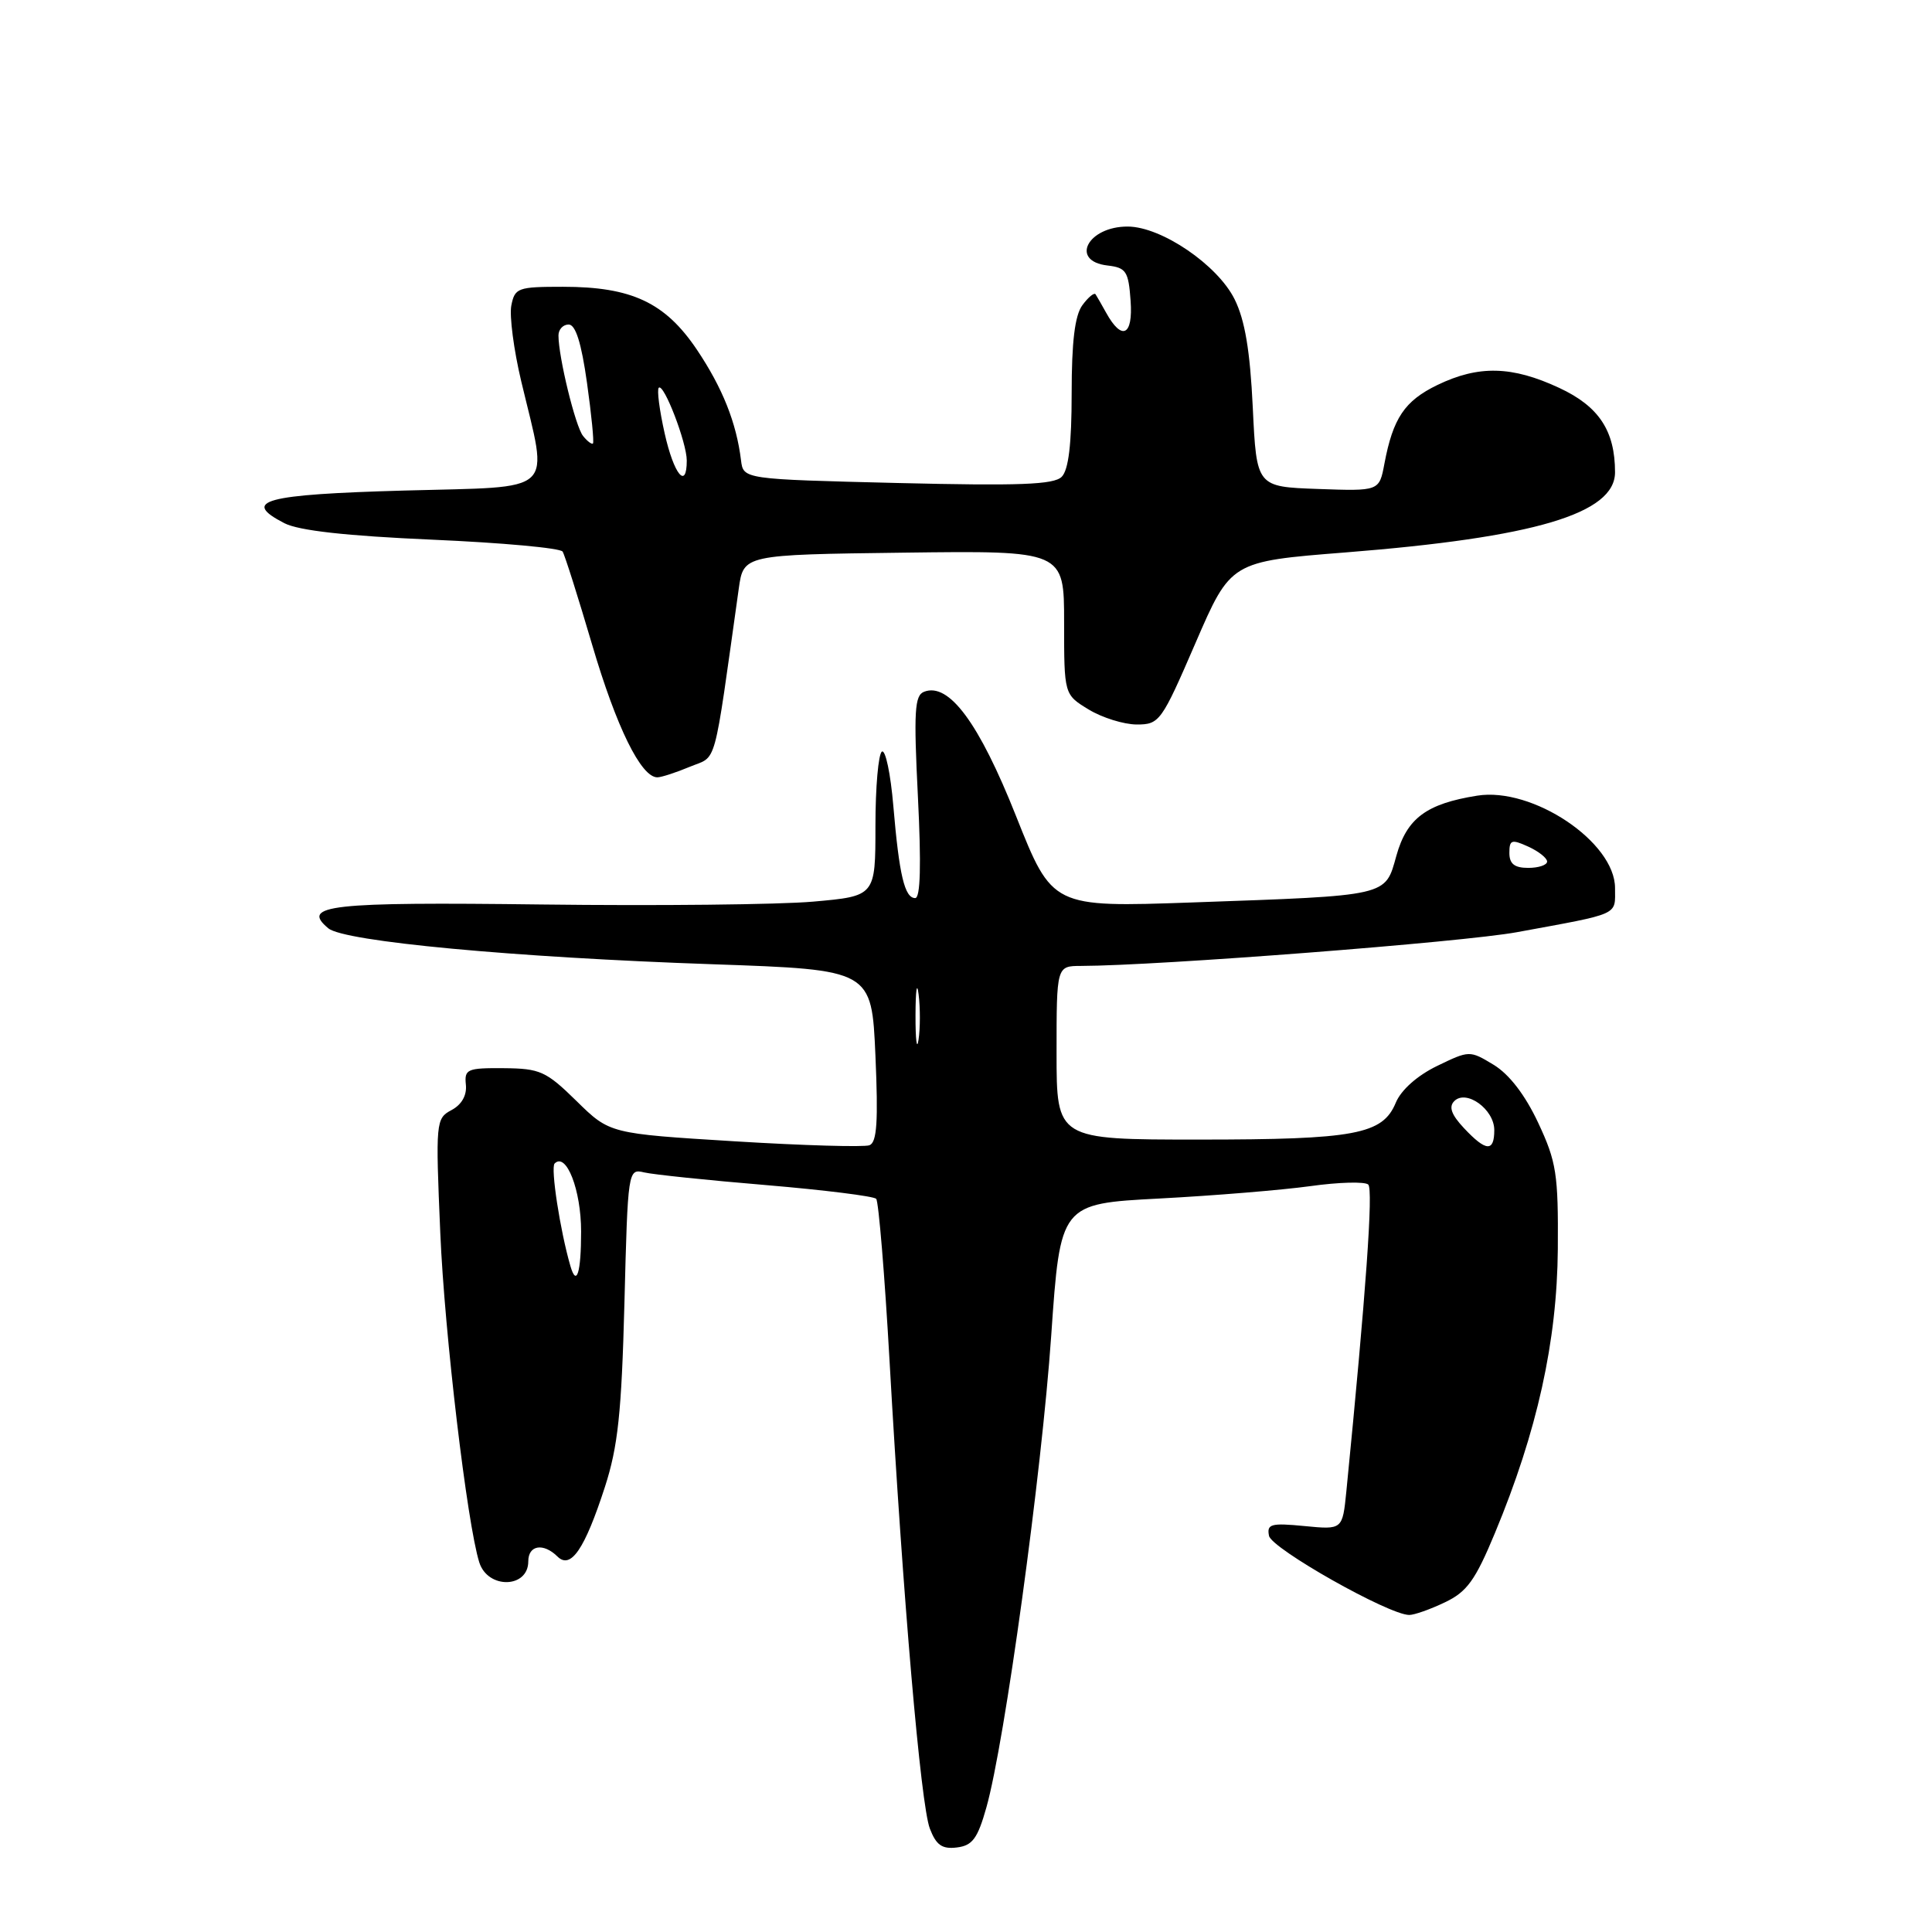<?xml version="1.0" encoding="UTF-8" standalone="no"?>
<!DOCTYPE svg PUBLIC "-//W3C//DTD SVG 1.1//EN" "http://www.w3.org/Graphics/SVG/1.1/DTD/svg11.dtd" >
<svg xmlns="http://www.w3.org/2000/svg" xmlns:xlink="http://www.w3.org/1999/xlink" version="1.1" viewBox="0 0 256 256">
 <g >
 <path fill="currentColor"
d=" M 130.70 239.50 C 133.13 230.91 138.02 195.30 139.29 177.00 C 140.50 159.50 140.50 159.50 153.62 158.81 C 160.84 158.43 169.84 157.69 173.62 157.17 C 177.40 156.64 180.86 156.55 181.30 156.96 C 181.98 157.59 181.00 171.30 178.40 197.60 C 177.89 202.70 177.89 202.70 172.85 202.21 C 168.41 201.78 167.84 201.94 168.15 203.50 C 168.48 205.20 184.00 213.97 186.72 213.99 C 187.38 214.00 189.51 213.25 191.45 212.32 C 194.38 210.93 195.48 209.41 198.08 203.15 C 203.68 189.69 206.32 177.77 206.42 165.50 C 206.49 155.56 206.24 153.95 203.82 148.78 C 202.09 145.09 199.99 142.36 197.93 141.10 C 194.74 139.17 194.71 139.17 190.41 141.25 C 187.78 142.53 185.65 144.43 184.95 146.11 C 183.21 150.32 179.58 151.00 158.85 151.00 C 140.00 151.00 140.00 151.00 140.00 139.50 C 140.00 128.00 140.00 128.00 143.25 127.99 C 153.53 127.96 193.79 124.84 201.00 123.52 C 214.82 120.98 214.00 121.35 214.00 117.67 C 214.00 111.58 203.07 104.25 195.73 105.43 C 189.01 106.50 186.42 108.42 185.03 113.38 C 183.51 118.81 184.21 118.65 157.97 119.58 C 139.44 120.23 139.44 120.23 134.63 108.13 C 129.73 95.79 125.74 90.39 122.45 91.66 C 121.19 92.14 121.06 94.24 121.63 105.61 C 122.08 114.61 121.96 119.00 121.27 119.00 C 119.87 119.00 119.15 115.97 118.37 106.78 C 118.01 102.53 117.33 99.30 116.86 99.59 C 116.39 99.88 116.00 104.31 116.00 109.43 C 116.00 118.74 116.00 118.74 107.75 119.47 C 103.21 119.87 87.03 120.04 71.80 119.85 C 43.62 119.50 39.80 119.93 43.51 123.01 C 45.62 124.76 68.06 126.86 94.50 127.77 C 115.50 128.50 115.50 128.50 116.00 139.88 C 116.38 148.60 116.20 151.37 115.21 151.75 C 114.51 152.02 106.47 151.79 97.36 151.23 C 80.79 150.21 80.79 150.21 76.40 145.90 C 72.36 141.94 71.57 141.58 66.75 141.54 C 61.91 141.50 61.52 141.67 61.73 143.72 C 61.88 145.13 61.18 146.37 59.83 147.09 C 57.75 148.20 57.71 148.61 58.34 163.37 C 58.90 176.65 61.90 201.96 63.51 207.03 C 64.64 210.59 70.00 210.47 70.00 206.89 C 70.00 204.73 71.99 204.40 73.87 206.25 C 75.63 207.99 77.48 205.28 80.15 197.04 C 81.88 191.70 82.36 187.23 82.74 172.67 C 83.19 155.03 83.22 154.84 85.35 155.35 C 86.53 155.63 93.80 156.39 101.50 157.03 C 109.20 157.68 115.77 158.50 116.10 158.85 C 116.42 159.21 117.23 168.95 117.88 180.50 C 119.65 211.84 122.00 239.14 123.21 242.30 C 124.05 244.49 124.83 245.04 126.79 244.80 C 128.85 244.55 129.54 243.62 130.70 239.50 Z  M 91.41 101.60 C 95.09 100.07 94.47 102.31 97.89 78.00 C 98.52 73.50 98.52 73.50 119.76 73.23 C 141.00 72.96 141.00 72.96 141.00 82.49 C 141.00 92.03 141.00 92.03 144.25 94.01 C 146.04 95.10 148.91 95.99 150.62 96.00 C 153.64 96.00 153.90 95.63 158.41 85.20 C 163.08 74.40 163.08 74.40 178.29 73.20 C 203.35 71.22 214.00 68.06 214.00 62.58 C 214.00 57.08 211.86 53.84 206.61 51.40 C 200.35 48.48 195.92 48.38 190.47 51.01 C 186.11 53.12 184.58 55.41 183.44 61.45 C 182.76 65.08 182.76 65.08 174.63 64.79 C 166.50 64.50 166.50 64.50 166.00 54.00 C 165.64 46.47 164.96 42.41 163.59 39.65 C 161.33 35.10 153.91 30.05 149.45 30.02 C 144.13 29.99 141.72 34.60 146.75 35.18 C 149.22 35.47 149.53 35.94 149.81 39.85 C 150.15 44.49 148.66 45.22 146.57 41.44 C 145.98 40.37 145.35 39.28 145.17 39.00 C 144.99 38.73 144.20 39.38 143.42 40.44 C 142.42 41.80 142.00 45.29 142.00 52.12 C 142.00 58.85 141.59 62.27 140.68 63.18 C 139.64 64.22 135.06 64.39 118.93 64.00 C 98.50 63.50 98.50 63.50 98.19 61.00 C 97.58 56.01 95.74 51.40 92.34 46.33 C 88.14 40.09 83.70 38.00 74.60 38.00 C 68.60 38.00 68.21 38.14 67.75 40.50 C 67.49 41.88 68.08 46.38 69.06 50.50 C 72.68 65.71 74.05 64.43 53.58 65.00 C 34.95 65.52 31.90 66.35 37.69 69.33 C 39.60 70.31 45.87 71.01 57.27 71.51 C 66.49 71.91 74.27 72.62 74.55 73.09 C 74.84 73.55 76.60 79.12 78.47 85.46 C 81.68 96.36 84.94 103.00 87.10 103.00 C 87.63 103.00 89.57 102.37 91.41 101.60 Z  M 75.58 167.75 C 74.21 163.03 72.94 154.73 73.49 154.17 C 75.04 152.63 77.00 157.68 77.00 163.19 C 77.00 168.65 76.40 170.58 75.58 167.75 Z  M 193.99 149.49 C 192.31 147.70 191.94 146.66 192.70 145.90 C 194.29 144.31 198.00 146.99 198.00 149.74 C 198.00 152.67 196.91 152.60 193.99 149.49 Z  M 121.31 134.50 C 121.32 131.20 121.50 129.97 121.72 131.77 C 121.95 133.57 121.94 136.27 121.71 137.77 C 121.49 139.27 121.30 137.80 121.31 134.50 Z  M 200.00 113.02 C 200.00 111.27 200.29 111.18 202.50 112.18 C 203.88 112.81 205.00 113.70 205.00 114.16 C 205.00 114.62 203.88 115.00 202.50 115.00 C 200.68 115.00 200.00 114.47 200.00 113.02 Z  M 88.07 57.42 C 87.38 54.35 87.03 51.64 87.29 51.38 C 87.95 50.72 91.00 58.65 91.00 61.02 C 91.00 64.97 89.29 62.87 88.07 57.42 Z  M 77.26 57.77 C 76.25 56.53 74.00 47.31 74.00 44.45 C 74.00 43.65 74.61 43.00 75.35 43.00 C 76.27 43.00 77.04 45.45 77.78 50.73 C 78.38 54.99 78.73 58.60 78.57 58.76 C 78.42 58.92 77.82 58.47 77.26 57.77 Z "/>
</g>
</svg>